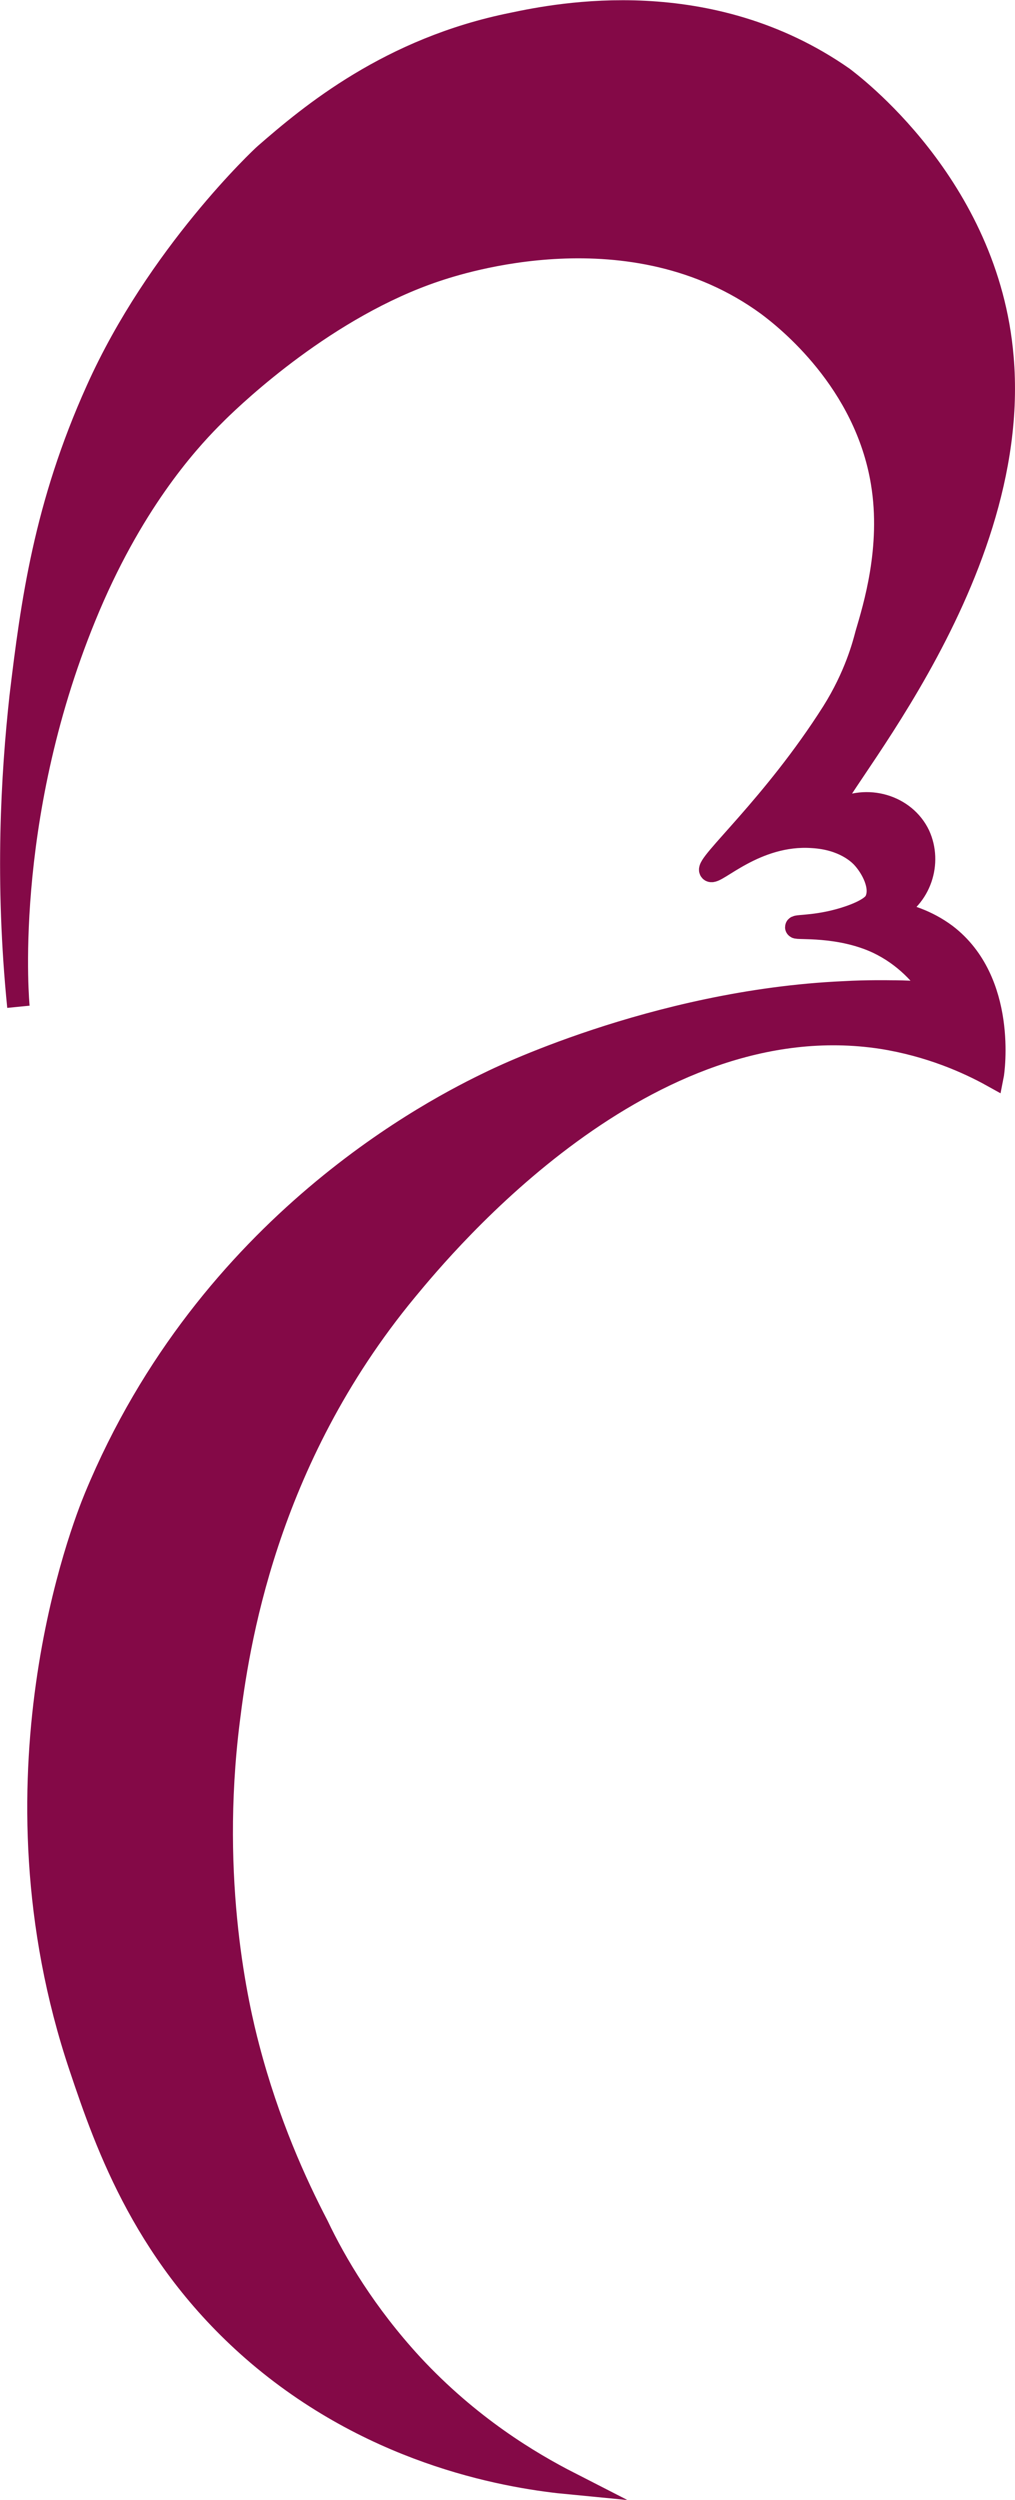<?xml version="1.0" encoding="utf-8"?>
<!-- Generator: Adobe Illustrator 18.1.1, SVG Export Plug-In . SVG Version: 6.00 Build 0)  -->
<svg version="1.1" id="Layer_1" xmlns="http://www.w3.org/2000/svg" xmlns:xlink="http://www.w3.org/1999/xlink" x="0px" y="0px"
	 viewBox="2380.2 -11.2 226 556.2" enable-background="new 2380.2 -11.2 226 556.2" xml:space="preserve">
<path fill="#840947" stroke="#840947" stroke-width="5" stroke-miterlimit="10" d="M2384.3,212.8c0,0-4-40.9,14.8-86.8
	c10.2-25,22.6-38.6,27.9-44c0.8-0.8,1.3-1.3,1.7-1.7c4.1-4,24.3-23.2,48.5-31.3c5.1-1.7,43.6-14.5,73.9,7.6
	c4.3,3.2,21.8,17,25.5,39.6c2.4,14.5-1.8,27.9-3.5,33.7c-0.6,2.3-2.4,9.3-7.5,17.4c-13.2,20.8-28.4,33.9-27.2,35.2
	c1,1.1,10-8.4,22.7-7.5c7,0.4,10.3,3.7,11,4.4c2.2,2.3,4.6,6.7,3.1,9.8c-0.2,0.5-1.1,1.9-5.6,3.5c-6.8,2.4-12.1,2-12.1,2.4
	s9.5-0.6,18.1,3.4c6.1,2.9,10,7.3,12.7,11.3c-3-0.2-6.3-0.4-9.8-0.4c0,0-5.3-0.1-10.4,0.2c-42.4,1.9-78.5,19.9-78.5,19.9
	c-11.9,5.7-62.9,31.3-88.2,92.5c-2.6,6.3-24.9,62.7-3.3,126.8c5.9,17.6,14.7,42.7,39.6,63.9c26.9,22.8,56.9,27.4,69.4,28.6
	c-9-4.6-22.4-12.6-35.2-26.4c-10.4-11.3-17-22.5-21-30.9c-4.9-9.4-11-22.8-15.4-39.6c-2.3-8.7-8.9-36.8-4.4-72.7
	c2-16.1,7.9-57.6,39.6-95.9c8.6-10.4,53.3-64.2,105.9-56.1c10.7,1.7,19.2,5.5,24.6,8.5c0.2-1,3.1-21.1-10.4-31.4
	c-4.3-3.2-8.8-4.5-12.2-5.1c6.6-3.2,9-11,6.2-17.1c-3.1-6.5-11.6-9.1-18.3-5.3c-1.1,0.6-1.4,0.6-1.5,0.6
	c-3.2-2,42.8-50.7,38.4-101.6c-3.2-38.4-34.1-61.1-35.5-62.2c-29.8-20.8-63.2-14.2-73.6-12c-27.3,5.5-45,20.3-55.1,29.1
	c-0.6,0.5-23.9,22.3-37.4,52.4c-11.6,25.7-14.5,47.3-17,68.2C2382.9,161.2,2381.5,184.8,2384.3,212.8z"/>
</svg>
